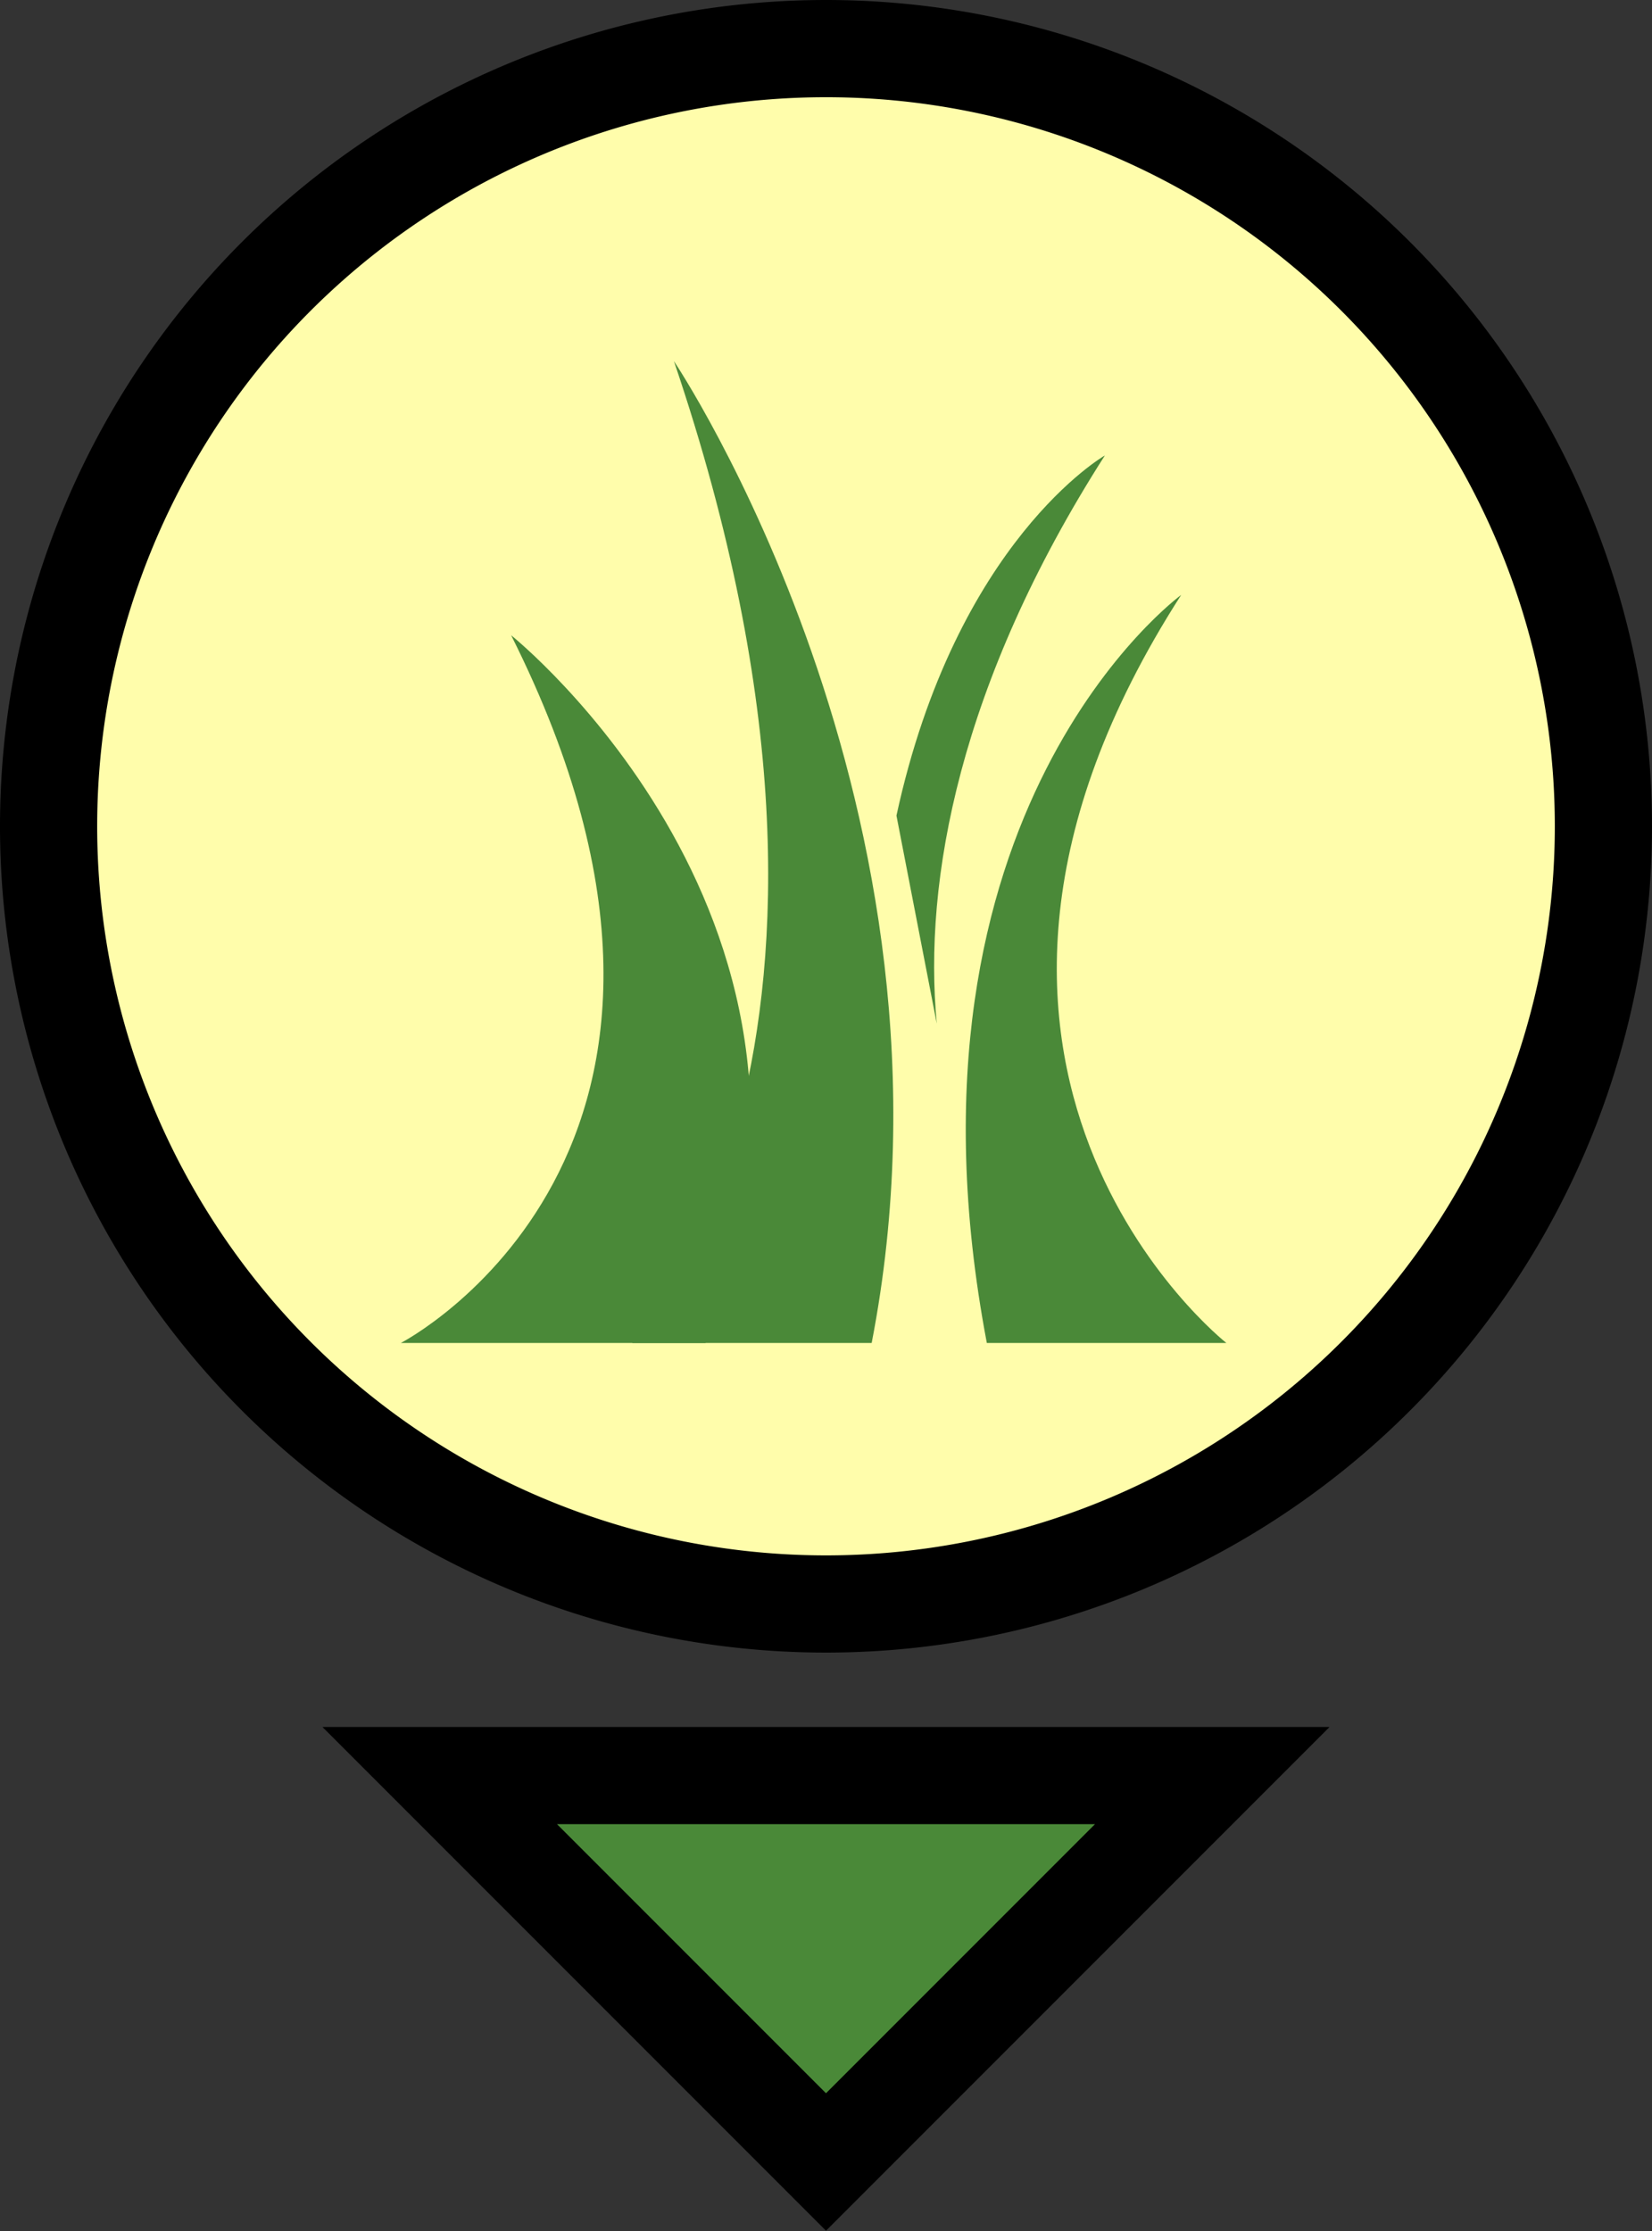 <svg xmlns="http://www.w3.org/2000/svg" viewBox="0 0 34 45.9"><rect x="0" y="0" width="34" height="45.9" fill="#333333" stroke="none"/><defs><style>.a,.c{fill:#4a8938}.a,.b{stroke:#000;stroke-miterlimit:10;stroke-width:2px}.b{fill:#fffdab}</style></defs><title>grass</title><path class="a" d="M24.95 36.53L17 44.48l-7.95-7.95h15.9z"/><path class="b" d="M33 17A16 16 0 1 1 17 1a16 16 0 0 1 16 16"/><path class="c" d="M13.01 27.63s5.68-6 .86-20.2c0 0 6.2 9.23 4.07 20.2"/><path class="c" d="M8.25 27.63s7.61-3.92 2.27-14.56c0 0 7.5 6 4 14.56M25.24 27.63s-7.19-5.65-.93-15.39c0 0-6.08 4.43-4 15.39M19.28 21.06c-.28-2.93.46-7 3.46-11.69 0 0-3.06 1.75-4.29 7.41"/></svg>